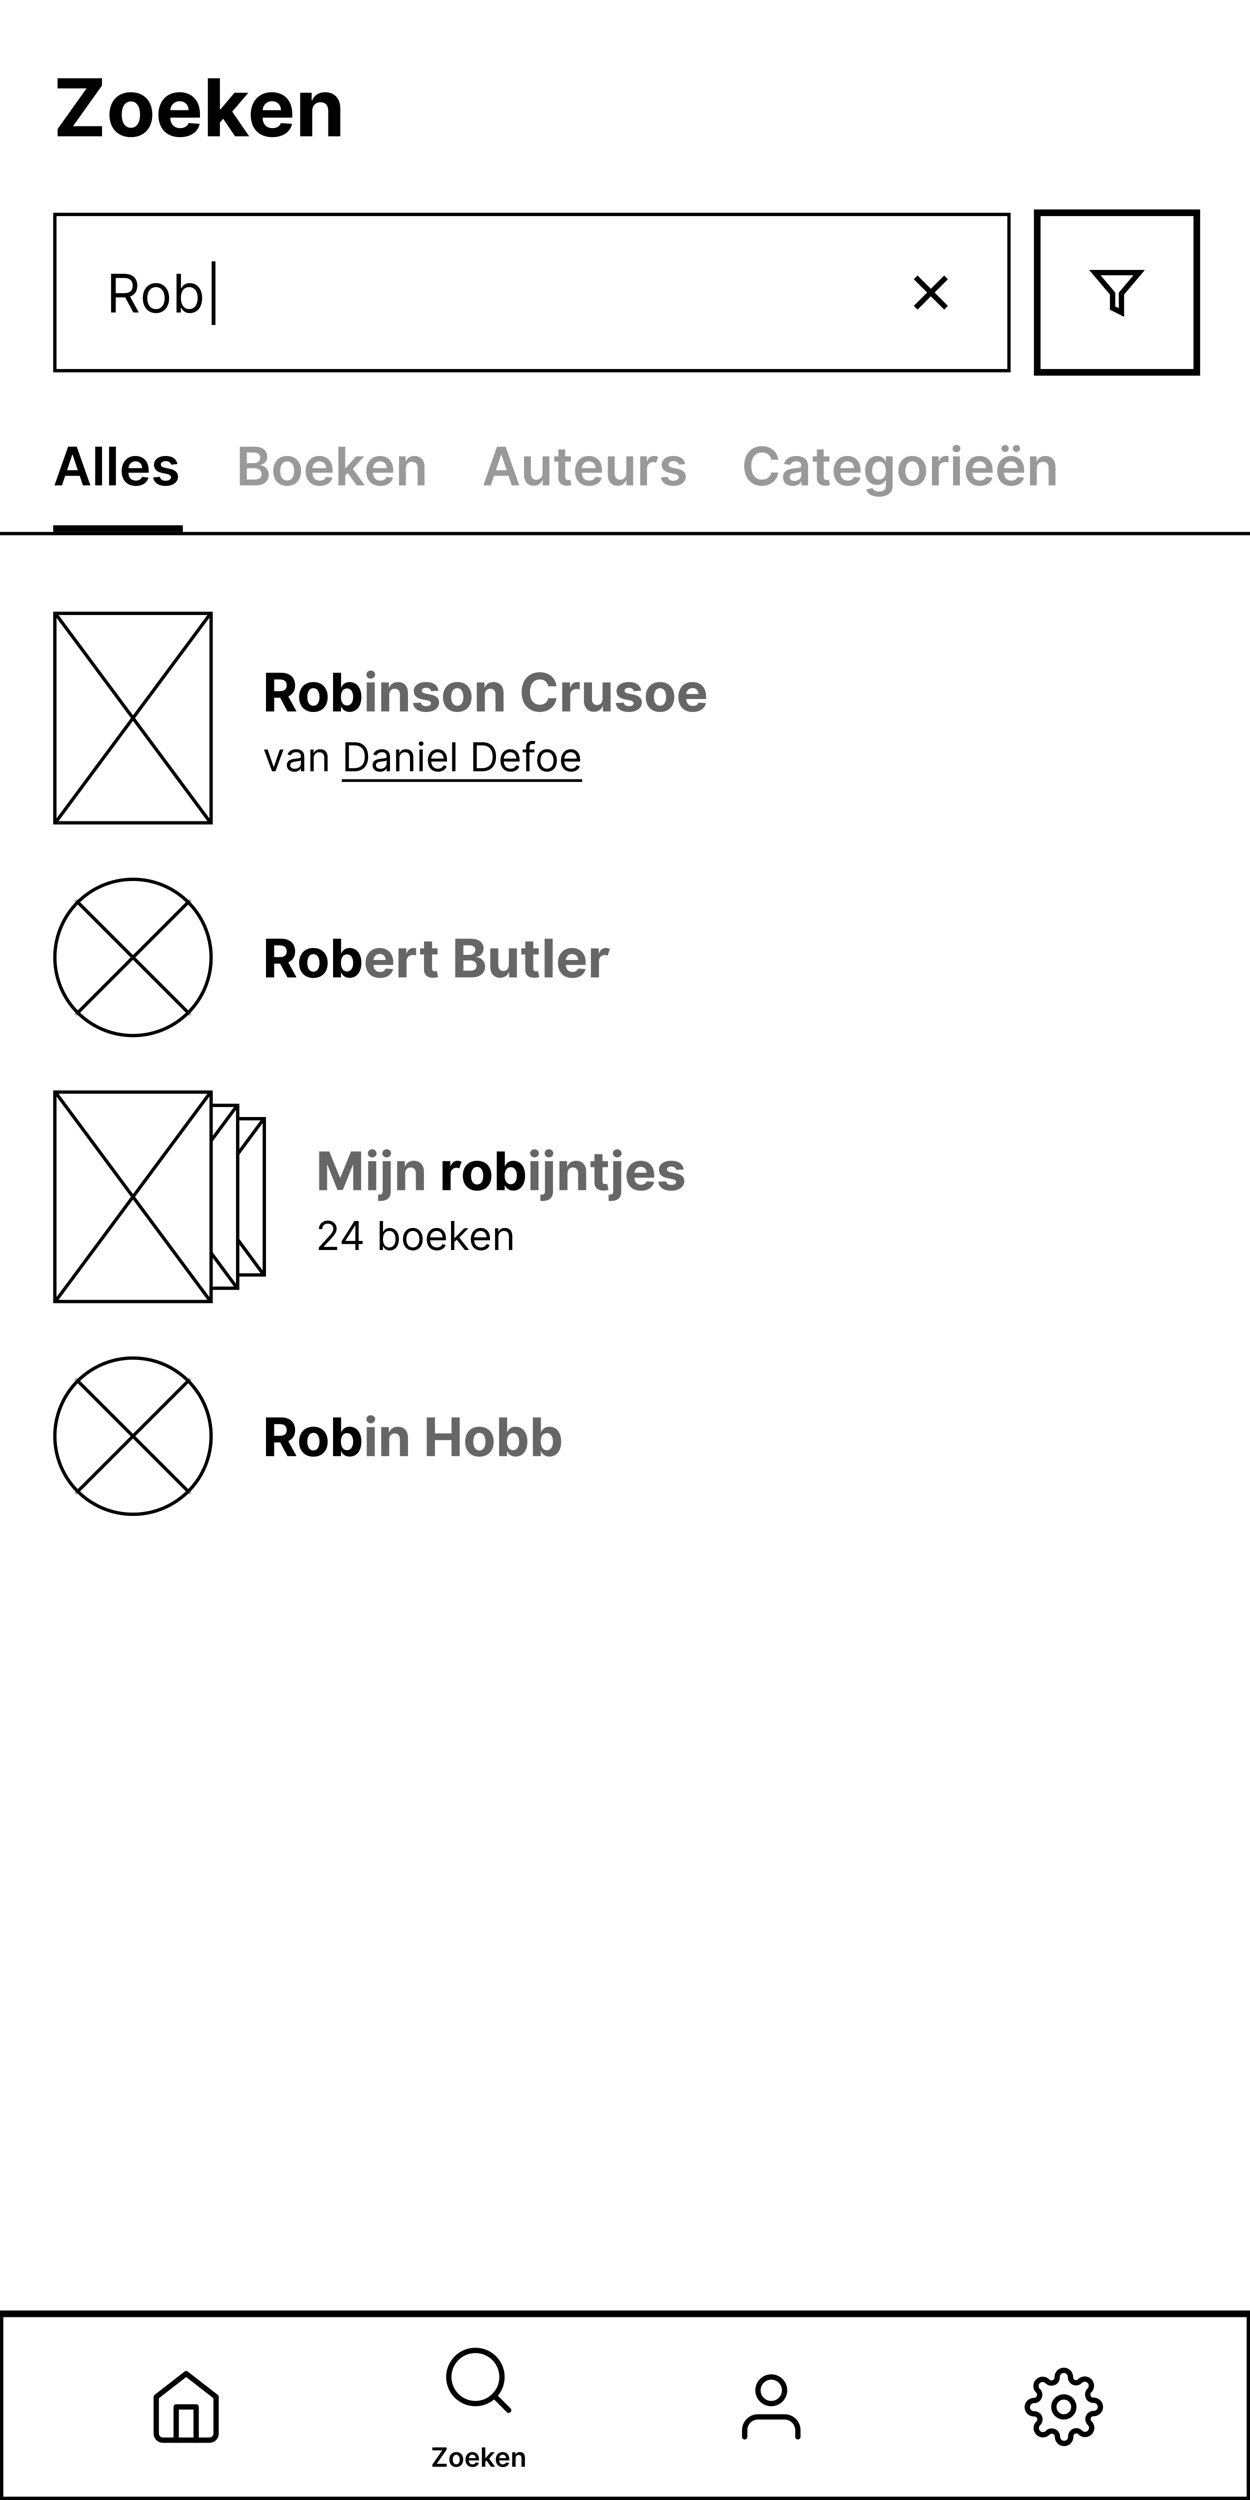 <svg width="376" height="752" viewBox="0 0 376 752" fill="none" xmlns="http://www.w3.org/2000/svg">
<rect x="0" y="0" width="376" height="752" fill="#333333" stroke="none"/>
<g clip-path="url(#clip0)">
<rect width="376" height="752" fill="white"/>
<rect x="-0.5" y="-0.5" width="377" height="161" fill="white" stroke="black"/>
<path d="M33.409 94H34.818V89.454H37.364C37.466 89.454 37.562 89.454 37.659 89.449L40.114 94H41.75L39.119 89.193C40.602 88.688 41.295 87.477 41.295 85.932C41.295 83.875 40.068 82.364 37.341 82.364H33.409V94ZM34.818 88.182V83.614H37.295C39.182 83.614 39.909 84.534 39.909 85.932C39.909 87.329 39.182 88.182 37.318 88.182H34.818ZM46.913 94.182C49.277 94.182 50.868 92.386 50.868 89.682C50.868 86.954 49.277 85.159 46.913 85.159C44.55 85.159 42.959 86.954 42.959 89.682C42.959 92.386 44.55 94.182 46.913 94.182ZM46.913 92.977C45.118 92.977 44.3 91.432 44.3 89.682C44.3 87.932 45.118 86.364 46.913 86.364C48.709 86.364 49.527 87.932 49.527 89.682C49.527 91.432 48.709 92.977 46.913 92.977ZM53.097 94H54.392V92.659H54.551C54.847 93.136 55.415 94.182 57.097 94.182C59.278 94.182 60.801 92.432 60.801 89.659C60.801 86.909 59.278 85.159 57.074 85.159C55.369 85.159 54.847 86.204 54.551 86.659H54.438V82.364H53.097V94ZM54.415 89.636C54.415 87.682 55.278 86.364 56.915 86.364C58.619 86.364 59.46 87.796 59.46 89.636C59.46 91.5 58.597 92.977 56.915 92.977C55.301 92.977 54.415 91.614 54.415 89.636ZM64.807 78.614H63.67V97.75H64.807V78.614Z" fill="black"/>
<path d="M284 84L276 92" stroke="black" stroke-width="1.6" stroke-linecap="square"/>
<path d="M276 84L284 92" stroke="black" stroke-width="1.6" stroke-linecap="square"/>
<rect x="16.5" y="64.5" width="287" height="47" stroke="black"/>
<path d="M18.642 146L19.602 143.131H23.977L24.943 146H27.193L23.091 134.364H20.489L16.392 146H18.642ZM20.171 141.438L21.744 136.75H21.835L23.409 141.438H20.171ZM30.692 134.364H28.635V146H30.692V134.364ZM34.864 134.364H32.807V146H34.864V134.364ZM40.842 146.17C42.876 146.17 44.274 145.176 44.638 143.659L42.717 143.443C42.439 144.182 41.757 144.568 40.871 144.568C39.541 144.568 38.66 143.693 38.644 142.199H44.723V141.568C44.723 138.506 42.882 137.159 40.734 137.159C38.234 137.159 36.604 138.994 36.604 141.688C36.604 144.426 38.212 146.17 40.842 146.17ZM38.649 140.812C38.712 139.699 39.535 138.761 40.763 138.761C41.945 138.761 42.74 139.625 42.751 140.812H38.649ZM53.361 139.58C53.077 138.102 51.895 137.159 49.849 137.159C47.747 137.159 46.315 138.193 46.321 139.807C46.315 141.08 47.099 141.92 48.776 142.267L50.264 142.58C51.065 142.756 51.44 143.08 51.44 143.574C51.44 144.17 50.793 144.619 49.815 144.619C48.872 144.619 48.258 144.21 48.082 143.426L46.077 143.619C46.332 145.222 47.679 146.17 49.821 146.17C52.003 146.17 53.543 145.04 53.548 143.386C53.543 142.142 52.742 141.381 51.094 141.023L49.605 140.705C48.719 140.506 48.367 140.199 48.372 139.693C48.367 139.102 49.02 138.693 49.878 138.693C50.827 138.693 51.327 139.21 51.486 139.784L53.361 139.58Z" fill="black"/>
<rect x="16" y="158" width="39" height="2" fill="black"/>
<path d="M72.148 146H76.858C79.523 146 80.829 144.642 80.829 142.83C80.829 141.068 79.579 140.034 78.341 139.972V139.858C79.477 139.591 80.375 138.795 80.375 137.381C80.375 135.648 79.125 134.364 76.602 134.364H72.148V146ZM74.256 144.239V140.83H76.579C77.881 140.83 78.688 141.625 78.688 142.665C78.688 143.591 78.051 144.239 76.523 144.239H74.256ZM74.256 139.312V136.102H76.386C77.625 136.102 78.267 136.756 78.267 137.653C78.267 138.676 77.438 139.312 76.341 139.312H74.256ZM86.379 146.17C88.936 146.17 90.561 144.369 90.561 141.67C90.561 138.966 88.936 137.159 86.379 137.159C83.822 137.159 82.197 138.966 82.197 141.67C82.197 144.369 83.822 146.17 86.379 146.17ZM86.391 144.523C84.976 144.523 84.283 143.261 84.283 141.665C84.283 140.068 84.976 138.79 86.391 138.79C87.783 138.79 88.476 140.068 88.476 141.665C88.476 143.261 87.783 144.523 86.391 144.523ZM96.171 146.17C98.204 146.17 99.602 145.176 99.966 143.659L98.046 143.443C97.767 144.182 97.085 144.568 96.199 144.568C94.869 144.568 93.989 143.693 93.972 142.199H100.051V141.568C100.051 138.506 98.21 137.159 96.062 137.159C93.562 137.159 91.932 138.994 91.932 141.688C91.932 144.426 93.54 146.17 96.171 146.17ZM93.977 140.812C94.04 139.699 94.864 138.761 96.091 138.761C97.273 138.761 98.068 139.625 98.079 140.812H93.977ZM101.791 146H103.848V143.068L104.598 142.267L107.268 146H109.729L106.149 141.04L109.53 137.273H107.126L103.99 140.778H103.848V134.364H101.791V146ZM114.405 146.17C116.439 146.17 117.837 145.176 118.2 143.659L116.28 143.443C116.001 144.182 115.32 144.568 114.433 144.568C113.104 144.568 112.223 143.693 112.206 142.199H118.286V141.568C118.286 138.506 116.445 137.159 114.297 137.159C111.797 137.159 110.166 138.994 110.166 141.688C110.166 144.426 111.774 146.17 114.405 146.17ZM112.212 140.812C112.274 139.699 113.098 138.761 114.325 138.761C115.507 138.761 116.303 139.625 116.314 140.812H112.212ZM122.082 140.886C122.082 139.625 122.844 138.898 123.929 138.898C124.991 138.898 125.628 139.597 125.628 140.761V146H127.685V140.443C127.69 138.352 126.497 137.159 124.696 137.159C123.389 137.159 122.491 137.784 122.094 138.756H121.991V137.273H120.026V146H122.082V140.886Z" fill="#999999"/>
<path d="M147.642 146L148.602 143.131H152.977L153.943 146H156.193L152.091 134.364H149.489L145.392 146H147.642ZM149.17 141.438L150.744 136.75H150.835L152.409 141.438H149.17ZM163.197 142.33C163.197 143.659 162.249 144.318 161.339 144.318C160.351 144.318 159.692 143.619 159.692 142.511V137.273H157.635V142.83C157.635 144.926 158.828 146.114 160.544 146.114C161.851 146.114 162.771 145.426 163.169 144.449H163.26V146H165.254V137.273H163.197V142.33ZM171.727 137.273H170.006V135.182H167.949V137.273H166.71V138.864H167.949V143.716C167.938 145.358 169.131 146.165 170.676 146.119C171.261 146.102 171.665 145.989 171.886 145.915L171.54 144.307C171.426 144.335 171.193 144.386 170.938 144.386C170.42 144.386 170.006 144.205 170.006 143.375V138.864H171.727V137.273ZM177.217 146.17C179.251 146.17 180.649 145.176 181.013 143.659L179.092 143.443C178.814 144.182 178.132 144.568 177.246 144.568C175.916 144.568 175.036 143.693 175.018 142.199H181.098V141.568C181.098 138.506 179.257 137.159 177.109 137.159C174.609 137.159 172.979 138.994 172.979 141.688C172.979 144.426 174.587 146.17 177.217 146.17ZM175.024 140.812C175.087 139.699 175.911 138.761 177.138 138.761C178.32 138.761 179.115 139.625 179.126 140.812H175.024ZM188.401 142.33C188.401 143.659 187.452 144.318 186.543 144.318C185.554 144.318 184.895 143.619 184.895 142.511V137.273H182.838V142.83C182.838 144.926 184.031 146.114 185.747 146.114C187.054 146.114 187.974 145.426 188.372 144.449H188.463V146H190.457V137.273H188.401V142.33ZM192.572 146H194.629V140.869C194.629 139.767 195.459 138.989 196.533 138.989C196.868 138.989 197.124 139.068 197.345 139.17L197.982 137.466C197.675 137.273 197.283 137.148 196.811 137.148C195.805 137.148 194.976 137.716 194.658 138.727H194.567V137.273H192.572V146ZM206.095 139.58C205.811 138.102 204.629 137.159 202.584 137.159C200.482 137.159 199.05 138.193 199.055 139.807C199.05 141.08 199.834 141.92 201.51 142.267L202.999 142.58C203.8 142.756 204.175 143.08 204.175 143.574C204.175 144.17 203.527 144.619 202.55 144.619C201.607 144.619 200.993 144.21 200.817 143.426L198.811 143.619C199.067 145.222 200.413 146.17 202.555 146.17C204.737 146.17 206.277 145.04 206.283 143.386C206.277 142.142 205.476 141.381 203.828 141.023L202.339 140.705C201.453 140.506 201.101 140.199 201.107 139.693C201.101 139.102 201.754 138.693 202.612 138.693C203.561 138.693 204.061 139.21 204.22 139.784L206.095 139.58Z" fill="#999999"/>
<path d="M234.108 138.29C233.75 135.705 231.761 134.205 229.182 134.205C226.142 134.205 223.852 136.42 223.852 140.182C223.852 143.938 226.114 146.159 229.182 146.159C231.949 146.159 233.784 144.369 234.108 142.148L231.983 142.136C231.716 143.5 230.602 144.267 229.21 144.267C227.324 144.267 225.972 142.852 225.972 140.182C225.972 137.557 227.312 136.097 229.216 136.097C230.631 136.097 231.739 136.898 231.983 138.29H234.108ZM238.459 146.176C239.828 146.176 240.646 145.534 241.021 144.801H241.089V146H243.067V140.159C243.067 137.852 241.186 137.159 239.521 137.159C237.686 137.159 236.277 137.977 235.822 139.568L237.743 139.841C237.947 139.244 238.527 138.733 239.533 138.733C240.487 138.733 241.01 139.222 241.01 140.08V140.114C241.01 140.705 240.391 140.733 238.851 140.898C237.158 141.08 235.538 141.585 235.538 143.551C235.538 145.267 236.794 146.176 238.459 146.176ZM238.993 144.665C238.135 144.665 237.521 144.273 237.521 143.517C237.521 142.727 238.209 142.398 239.129 142.267C239.669 142.193 240.749 142.057 241.016 141.841V142.869C241.016 143.841 240.232 144.665 238.993 144.665ZM249.493 137.273H247.771V135.182H245.714V137.273H244.476V138.864H245.714V143.716C245.703 145.358 246.896 146.165 248.442 146.119C249.027 146.102 249.43 145.989 249.652 145.915L249.305 144.307C249.192 144.335 248.959 144.386 248.703 144.386C248.186 144.386 247.771 144.205 247.771 143.375V138.864H249.493V137.273ZM254.983 146.17C257.017 146.17 258.415 145.176 258.778 143.659L256.858 143.443C256.58 144.182 255.898 144.568 255.011 144.568C253.682 144.568 252.801 143.693 252.784 142.199H258.864V141.568C258.864 138.506 257.023 137.159 254.875 137.159C252.375 137.159 250.744 138.994 250.744 141.688C250.744 144.426 252.352 146.17 254.983 146.17ZM252.79 140.812C252.852 139.699 253.676 138.761 254.903 138.761C256.085 138.761 256.881 139.625 256.892 140.812H252.79ZM264.399 149.42C266.757 149.42 268.496 148.341 268.496 146.142V137.273H266.467V138.716H266.354C266.041 138.085 265.388 137.159 263.848 137.159C261.831 137.159 260.246 138.739 260.246 141.608C260.246 144.455 261.831 145.875 263.842 145.875C265.337 145.875 266.036 145.074 266.354 144.432H266.456V146.085C266.456 147.335 265.604 147.864 264.433 147.864C263.195 147.864 262.649 147.278 262.399 146.801L260.547 147.25C260.922 148.438 262.178 149.42 264.399 149.42ZM264.416 144.261C263.058 144.261 262.342 143.205 262.342 141.597C262.342 140.011 263.047 138.847 264.416 138.847C265.74 138.847 266.467 139.943 266.467 141.597C266.467 143.261 265.729 144.261 264.416 144.261ZM274.411 146.17C276.967 146.17 278.592 144.369 278.592 141.67C278.592 138.966 276.967 137.159 274.411 137.159C271.854 137.159 270.229 138.966 270.229 141.67C270.229 144.369 271.854 146.17 274.411 146.17ZM274.422 144.523C273.007 144.523 272.314 143.261 272.314 141.665C272.314 140.068 273.007 138.79 274.422 138.79C275.814 138.79 276.507 140.068 276.507 141.665C276.507 143.261 275.814 144.523 274.422 144.523ZM280.338 146H282.395V140.869C282.395 139.761 283.23 138.977 284.361 138.977C284.707 138.977 285.139 139.04 285.315 139.097V137.205C285.128 137.17 284.804 137.148 284.577 137.148C283.577 137.148 282.741 137.716 282.423 138.727H282.332V137.273H280.338V146ZM286.682 146H288.739V137.273H286.682V146ZM287.716 136.034C288.369 136.034 288.903 135.534 288.903 134.92C288.903 134.301 288.369 133.801 287.716 133.801C287.057 133.801 286.523 134.301 286.523 134.92C286.523 135.534 287.057 136.034 287.716 136.034ZM294.717 146.17C296.751 146.17 298.149 145.176 298.513 143.659L296.592 143.443C296.314 144.182 295.632 144.568 294.746 144.568C293.416 144.568 292.536 143.693 292.518 142.199H298.598V141.568C298.598 138.506 296.757 137.159 294.609 137.159C292.109 137.159 290.479 138.994 290.479 141.688C290.479 144.426 292.087 146.17 294.717 146.17ZM292.524 140.812C292.587 139.699 293.411 138.761 294.638 138.761C295.82 138.761 296.615 139.625 296.626 140.812H292.524ZM304.202 146.17C306.236 146.17 307.634 145.176 307.997 143.659L306.077 143.443C305.798 144.182 305.116 144.568 304.23 144.568C302.901 144.568 302.02 143.693 302.003 142.199H308.082V141.568C308.082 138.506 306.241 137.159 304.094 137.159C301.594 137.159 299.963 138.994 299.963 141.688C299.963 144.426 301.571 146.17 304.202 146.17ZM302.009 140.812C302.071 139.699 302.895 138.761 304.122 138.761C305.304 138.761 306.099 139.625 306.111 140.812H302.009ZM302.338 135.989C302.952 135.989 303.429 135.494 303.429 134.92C303.429 134.312 302.952 133.847 302.338 133.847C301.741 133.847 301.236 134.312 301.236 134.92C301.236 135.494 301.741 135.989 302.338 135.989ZM305.747 135.989C306.361 135.989 306.838 135.494 306.838 134.92C306.838 134.312 306.361 133.847 305.747 133.847C305.151 133.847 304.645 134.312 304.645 134.92C304.645 135.494 305.151 135.989 305.747 135.989ZM311.879 140.886C311.879 139.625 312.641 138.898 313.726 138.898C314.788 138.898 315.425 139.597 315.425 140.761V146H317.482V140.443C317.487 138.352 316.294 137.159 314.493 137.159C313.186 137.159 312.288 137.784 311.891 138.756H311.788V137.273H309.822V146H311.879V140.886Z" fill="#999999"/>
<path d="M312 64H360V112H312V64Z" fill="white"/>
<path d="M342.667 82H329.333L334.667 88.307V92.667L337.333 94V88.307L342.667 82Z" stroke="black" stroke-width="1.6" stroke-linecap="round"/>
<path d="M312 64V63H311V64H312ZM360 64H361V63H360V64ZM360 112V113H361V112H360ZM312 112H311V113H312V112ZM312 65H360V63H312V65ZM359 64V112H361V64H359ZM360 111H312V113H360V111ZM313 112V64H311V112H313Z" fill="black"/>
<path d="M17.329 41H30.693V37.957H21.957L30.676 25.736V23.546H17.312V26.588H26.04L17.329 38.81V41ZM39.371 41.256C43.343 41.256 45.815 38.537 45.815 34.506C45.815 30.449 43.343 27.739 39.371 27.739C35.4 27.739 32.928 30.449 32.928 34.506C32.928 38.537 35.4 41.256 39.371 41.256ZM39.389 38.443C37.556 38.443 36.619 36.764 36.619 34.48C36.619 32.196 37.556 30.509 39.389 30.509C41.187 30.509 42.124 32.196 42.124 34.48C42.124 36.764 41.187 38.443 39.389 38.443ZM54.141 41.256C57.38 41.256 59.562 39.679 60.073 37.25L56.715 37.028C56.349 38.026 55.411 38.545 54.201 38.545C52.386 38.545 51.235 37.344 51.235 35.392V35.383H60.15V34.386C60.15 29.938 57.457 27.739 53.996 27.739C50.144 27.739 47.647 30.474 47.647 34.514C47.647 38.665 50.11 41.256 54.141 41.256ZM51.235 33.133C51.312 31.642 52.445 30.449 54.056 30.449C55.633 30.449 56.724 31.574 56.732 33.133H51.235ZM62.519 41H66.15V36.841L67.13 35.724L70.701 41H74.954L69.849 33.577L74.707 27.909H70.539L66.346 32.878H66.15V23.546H62.519V41ZM81.915 41.256C85.153 41.256 87.335 39.679 87.847 37.25L84.489 37.028C84.122 38.026 83.185 38.545 81.974 38.545C80.159 38.545 79.008 37.344 79.008 35.392V35.383H87.923V34.386C87.923 29.938 85.23 27.739 81.77 27.739C77.918 27.739 75.421 30.474 75.421 34.514C75.421 38.665 77.883 41.256 81.915 41.256ZM79.008 33.133C79.085 31.642 80.219 30.449 81.829 30.449C83.406 30.449 84.497 31.574 84.506 33.133H79.008ZM93.923 33.432C93.932 31.744 94.938 30.756 96.403 30.756C97.861 30.756 98.739 31.71 98.73 33.312V41H102.361V32.665C102.361 29.614 100.571 27.739 97.844 27.739C95.901 27.739 94.494 28.693 93.906 30.219H93.753V27.909H90.293V41H93.923V33.432Z" fill="black"/>
<rect x="16.5" y="184.5" width="47" height="63" fill="white" stroke="black"/>
<path d="M17 185L63 247" stroke="black" stroke-linecap="round"/>
<path d="M63 185L17 247" stroke="black" stroke-linecap="round"/>
<path d="M80.011 214H82.472V209.875H84.267L86.472 214H89.188L86.716 209.477C88.04 208.909 88.773 207.756 88.773 206.165C88.773 203.852 87.244 202.364 84.602 202.364H80.011V214ZM82.472 207.898V204.375H84.131C85.551 204.375 86.239 205.006 86.239 206.165C86.239 207.318 85.551 207.898 84.142 207.898H82.472ZM94.269 214.17C96.916 214.17 98.564 212.358 98.564 209.67C98.564 206.966 96.916 205.159 94.269 205.159C91.621 205.159 89.973 206.966 89.973 209.67C89.973 212.358 91.621 214.17 94.269 214.17ZM94.28 212.295C93.058 212.295 92.433 211.176 92.433 209.653C92.433 208.131 93.058 207.006 94.28 207.006C95.479 207.006 96.104 208.131 96.104 209.653C96.104 211.176 95.479 212.295 94.28 212.295ZM100.183 214H102.57V212.602H102.678C103.013 213.33 103.746 214.142 105.155 214.142C107.143 214.142 108.695 212.568 108.695 209.648C108.695 206.648 107.075 205.159 105.161 205.159C103.7 205.159 103.001 206.028 102.678 206.739H102.604V202.364H100.183V214ZM102.553 209.636C102.553 208.08 103.212 207.085 104.388 207.085C105.587 207.085 106.223 208.125 106.223 209.636C106.223 211.159 105.575 212.216 104.388 212.216C103.223 212.216 102.553 211.193 102.553 209.636Z" fill="black"/>
<path d="M110.31 214H112.73V205.273H110.31V214ZM111.526 204.148C112.247 204.148 112.838 203.597 112.838 202.92C112.838 202.25 112.247 201.699 111.526 201.699C110.81 201.699 110.219 202.25 110.219 202.92C110.219 203.597 110.81 204.148 111.526 204.148ZM117.089 208.955C117.095 207.83 117.766 207.17 118.743 207.17C119.714 207.17 120.3 207.807 120.294 208.875V214H122.714V208.443C122.714 206.409 121.521 205.159 119.703 205.159C118.408 205.159 117.47 205.795 117.078 206.812H116.976V205.273H114.669V214H117.089V208.955ZM131.884 207.761C131.668 206.153 130.372 205.159 128.168 205.159C125.935 205.159 124.463 206.193 124.469 207.875C124.463 209.182 125.287 210.028 126.991 210.369L128.503 210.67C129.264 210.824 129.611 211.102 129.622 211.54C129.611 212.057 129.048 212.426 128.202 212.426C127.338 212.426 126.764 212.057 126.616 211.347L124.236 211.472C124.463 213.142 125.884 214.17 128.196 214.17C130.457 214.17 132.077 213.017 132.082 211.295C132.077 210.034 131.253 209.278 129.56 208.932L127.98 208.614C127.168 208.438 126.866 208.159 126.872 207.739C126.866 207.216 127.457 206.875 128.207 206.875C129.048 206.875 129.548 207.335 129.668 207.898L131.884 207.761ZM137.55 214.17C140.197 214.17 141.845 212.358 141.845 209.67C141.845 206.966 140.197 205.159 137.55 205.159C134.902 205.159 133.254 206.966 133.254 209.67C133.254 212.358 134.902 214.17 137.55 214.17ZM137.561 212.295C136.339 212.295 135.714 211.176 135.714 209.653C135.714 208.131 136.339 207.006 137.561 207.006C138.76 207.006 139.385 208.131 139.385 209.653C139.385 211.176 138.76 212.295 137.561 212.295ZM145.839 208.955C145.845 207.83 146.516 207.17 147.493 207.17C148.464 207.17 149.05 207.807 149.044 208.875V214H151.464V208.443C151.464 206.409 150.271 205.159 148.453 205.159C147.158 205.159 146.22 205.795 145.828 206.812H145.726V205.273H143.419V214H145.839V208.955ZM167.388 206.438C167.064 203.75 165.03 202.205 162.337 202.205C159.263 202.205 156.916 204.375 156.916 208.182C156.916 211.977 159.223 214.159 162.337 214.159C165.32 214.159 167.121 212.176 167.388 210.034L164.899 210.023C164.666 211.267 163.689 211.983 162.376 211.983C160.609 211.983 159.411 210.67 159.411 208.182C159.411 205.761 160.592 204.381 162.393 204.381C163.74 204.381 164.712 205.159 164.899 206.438H167.388ZM169.107 214H171.527V209.062C171.527 207.989 172.311 207.25 173.379 207.25C173.714 207.25 174.175 207.307 174.402 207.381V205.233C174.186 205.182 173.885 205.148 173.641 205.148C172.663 205.148 171.862 205.716 171.544 206.795H171.453V205.273H169.107V214ZM181.25 210.284C181.256 211.455 180.455 212.068 179.585 212.068C178.67 212.068 178.08 211.426 178.074 210.398V205.273H175.653V210.83C175.659 212.869 176.852 214.114 178.608 214.114C179.92 214.114 180.864 213.438 181.256 212.415H181.347V214H183.67V205.273H181.25V210.284ZM192.868 207.761C192.652 206.153 191.357 205.159 189.152 205.159C186.919 205.159 185.447 206.193 185.453 207.875C185.447 209.182 186.271 210.028 187.976 210.369L189.487 210.67C190.249 210.824 190.595 211.102 190.607 211.54C190.595 212.057 190.033 212.426 189.186 212.426C188.322 212.426 187.749 212.057 187.601 211.347L185.22 211.472C185.447 213.142 186.868 214.17 189.18 214.17C191.442 214.17 193.061 213.017 193.067 211.295C193.061 210.034 192.237 209.278 190.544 208.932L188.964 208.614C188.152 208.438 187.851 208.159 187.857 207.739C187.851 207.216 188.442 206.875 189.192 206.875C190.033 206.875 190.533 207.335 190.652 207.898L192.868 207.761ZM198.534 214.17C201.182 214.17 202.83 212.358 202.83 209.67C202.83 206.966 201.182 205.159 198.534 205.159C195.886 205.159 194.239 206.966 194.239 209.67C194.239 212.358 195.886 214.17 198.534 214.17ZM198.545 212.295C197.324 212.295 196.699 211.176 196.699 209.653C196.699 208.131 197.324 207.006 198.545 207.006C199.744 207.006 200.369 208.131 200.369 209.653C200.369 211.176 199.744 212.295 198.545 212.295ZM208.381 214.17C210.54 214.17 211.994 213.119 212.335 211.5L210.097 211.352C209.852 212.017 209.227 212.364 208.42 212.364C207.21 212.364 206.443 211.562 206.443 210.261V210.256H212.386V209.591C212.386 206.625 210.591 205.159 208.284 205.159C205.716 205.159 204.051 206.983 204.051 209.676C204.051 212.443 205.693 214.17 208.381 214.17ZM206.443 208.756C206.494 207.761 207.25 206.966 208.324 206.966C209.375 206.966 210.102 207.716 210.108 208.756H206.443Z" fill="#666666"/>
<path d="M85.273 225.455H84.182L82.375 230.67H82.307L80.5 225.455H79.409L81.829 232H82.852L85.273 225.455ZM88.526 232.153C89.668 232.153 90.265 231.54 90.469 231.114H90.521V232H91.526V227.688C91.526 225.608 89.941 225.369 89.106 225.369C88.117 225.369 86.992 225.71 86.481 226.903L87.435 227.244C87.657 226.767 88.181 226.256 89.14 226.256C90.065 226.256 90.521 226.746 90.521 227.585V227.619C90.521 228.105 90.026 228.062 88.833 228.216C87.619 228.374 86.293 228.642 86.293 230.142C86.293 231.42 87.282 232.153 88.526 232.153ZM88.68 231.25C87.879 231.25 87.299 230.892 87.299 230.193C87.299 229.426 87.998 229.188 88.782 229.085C89.208 229.034 90.35 228.915 90.521 228.71V229.631C90.521 230.449 89.873 231.25 88.68 231.25ZM94.368 228.062C94.368 226.92 95.075 226.273 96.038 226.273C96.971 226.273 97.538 226.882 97.538 227.909V232H98.544V227.841C98.544 226.17 97.653 225.369 96.328 225.369C95.339 225.369 94.725 225.812 94.419 226.477H94.334V225.455H93.362V232H94.368V228.062ZM106.586 232C109.245 232 110.745 230.347 110.745 227.619C110.745 224.909 109.245 223.273 106.705 223.273H103.893V232H106.586ZM104.95 231.062V224.21H106.637C108.683 224.21 109.722 225.506 109.722 227.619C109.722 229.75 108.683 231.062 106.518 231.062H104.95ZM114.308 232.153C115.45 232.153 116.046 231.54 116.251 231.114H116.302V232H117.308V227.688C117.308 225.608 115.722 225.369 114.887 225.369C113.898 225.369 112.773 225.71 112.262 226.903L113.217 227.244C113.438 226.767 113.962 226.256 114.921 226.256C115.846 226.256 116.302 226.746 116.302 227.585V227.619C116.302 228.105 115.808 228.062 114.614 228.216C113.4 228.374 112.075 228.642 112.075 230.142C112.075 231.42 113.063 232.153 114.308 232.153ZM114.461 231.25C113.66 231.25 113.08 230.892 113.08 230.193C113.08 229.426 113.779 229.188 114.563 229.085C114.989 229.034 116.131 228.915 116.302 228.71V229.631C116.302 230.449 115.654 231.25 114.461 231.25ZM120.149 228.062C120.149 226.92 120.856 226.273 121.819 226.273C122.752 226.273 123.319 226.882 123.319 227.909V232H124.325V227.841C124.325 226.17 123.434 225.369 122.109 225.369C121.12 225.369 120.507 225.812 120.2 226.477H120.115V225.455H119.143V232H120.149V228.062ZM126.163 232H127.168V225.455H126.163V232ZM126.674 224.364C127.066 224.364 127.39 224.057 127.39 223.682C127.39 223.307 127.066 223 126.674 223C126.282 223 125.958 223.307 125.958 223.682C125.958 224.057 126.282 224.364 126.674 224.364ZM131.755 232.136C133.084 232.136 134.056 231.472 134.363 230.483L133.391 230.21C133.135 230.892 132.543 231.233 131.755 231.233C130.574 231.233 129.76 230.47 129.713 229.068H134.465V228.642C134.465 226.205 133.016 225.369 131.652 225.369C129.88 225.369 128.703 226.767 128.703 228.778C128.703 230.79 129.863 232.136 131.755 232.136ZM129.713 228.199C129.782 227.18 130.502 226.273 131.652 226.273C132.743 226.273 133.442 227.091 133.442 228.199H129.713ZM137 223.273H135.995V232H137V223.273ZM145.047 232C147.706 232 149.206 230.347 149.206 227.619C149.206 224.909 147.706 223.273 145.166 223.273H142.354V232H145.047ZM143.411 231.062V224.21H145.098C147.143 224.21 148.183 225.506 148.183 227.619C148.183 229.75 147.143 231.062 144.979 231.062H143.411ZM153.587 232.136C154.916 232.136 155.888 231.472 156.195 230.483L155.223 230.21C154.967 230.892 154.375 231.233 153.587 231.233C152.406 231.233 151.592 230.47 151.545 229.068H156.297V228.642C156.297 226.205 154.848 225.369 153.484 225.369C151.712 225.369 150.536 226.767 150.536 228.778C150.536 230.79 151.695 232.136 153.587 232.136ZM151.545 228.199C151.614 227.18 152.334 226.273 153.484 226.273C154.575 226.273 155.274 227.091 155.274 228.199H151.545ZM160.741 225.455H159.276V224.79C159.276 224.142 159.548 223.801 160.213 223.801C160.503 223.801 160.673 223.869 160.776 223.903L161.065 223.034C160.912 222.966 160.605 222.864 160.111 222.864C159.173 222.864 158.27 223.426 158.27 224.551V225.455H157.213V226.307H158.27V232H159.276V226.307H160.741V225.455ZM164.54 232.136C166.313 232.136 167.506 230.79 167.506 228.761C167.506 226.716 166.313 225.369 164.54 225.369C162.768 225.369 161.575 226.716 161.575 228.761C161.575 230.79 162.768 232.136 164.54 232.136ZM164.54 231.233C163.194 231.233 162.58 230.074 162.58 228.761C162.58 227.449 163.194 226.273 164.54 226.273C165.887 226.273 166.501 227.449 166.501 228.761C166.501 230.074 165.887 231.233 164.54 231.233ZM171.786 232.136C173.115 232.136 174.087 231.472 174.394 230.483L173.422 230.21C173.167 230.892 172.574 231.233 171.786 231.233C170.605 231.233 169.792 230.47 169.745 229.068H174.496V228.642C174.496 226.205 173.047 225.369 171.684 225.369C169.911 225.369 168.735 226.767 168.735 228.778C168.735 230.79 169.894 232.136 171.786 232.136ZM169.745 228.199C169.813 227.18 170.533 226.273 171.684 226.273C172.775 226.273 173.473 227.091 173.473 228.199H169.745Z" fill="black"/>
<path d="M102.836 234.386H175.11V235.205H102.836V234.386Z" fill="black"/>
<circle cx="40" cy="288" r="23.5" fill="white" stroke="black"/>
<mask id="mask0" mask-type="alpha" maskUnits="userSpaceOnUse" x="16" y="264" width="48" height="48">
<circle cx="40" cy="288" r="24" fill="#C4C4C4"/>
</mask>
<g mask="url(#mask0)">
<path d="M17 265L63 311" stroke="black" stroke-linecap="round"/>
<path d="M63 265L17 311" stroke="black" stroke-linecap="round"/>
</g>
<path d="M80.011 294H82.472V289.875H84.267L86.472 294H89.188L86.716 289.477C88.04 288.909 88.773 287.756 88.773 286.165C88.773 283.852 87.244 282.364 84.602 282.364H80.011V294ZM82.472 287.898V284.375H84.131C85.551 284.375 86.239 285.006 86.239 286.165C86.239 287.318 85.551 287.898 84.142 287.898H82.472ZM94.269 294.17C96.916 294.17 98.564 292.358 98.564 289.67C98.564 286.966 96.916 285.159 94.269 285.159C91.621 285.159 89.973 286.966 89.973 289.67C89.973 292.358 91.621 294.17 94.269 294.17ZM94.28 292.295C93.058 292.295 92.433 291.176 92.433 289.653C92.433 288.131 93.058 287.006 94.28 287.006C95.479 287.006 96.104 288.131 96.104 289.653C96.104 291.176 95.479 292.295 94.28 292.295ZM100.183 294H102.57V292.602H102.678C103.013 293.33 103.746 294.142 105.155 294.142C107.143 294.142 108.695 292.568 108.695 289.648C108.695 286.648 107.075 285.159 105.161 285.159C103.7 285.159 103.001 286.028 102.678 286.739H102.604V282.364H100.183V294ZM102.553 289.636C102.553 288.08 103.212 287.085 104.388 287.085C105.587 287.085 106.223 288.125 106.223 289.636C106.223 291.159 105.575 292.216 104.388 292.216C103.223 292.216 102.553 291.193 102.553 289.636Z" fill="black"/>
<path d="M114.287 294.17C116.446 294.17 117.901 293.119 118.241 291.5L116.003 291.352C115.759 292.017 115.134 292.364 114.327 292.364C113.116 292.364 112.349 291.562 112.349 290.261V290.256H118.293V289.591C118.293 286.625 116.497 285.159 114.19 285.159C111.622 285.159 109.957 286.983 109.957 289.676C109.957 292.443 111.599 294.17 114.287 294.17ZM112.349 288.756C112.401 287.761 113.156 286.966 114.23 286.966C115.281 286.966 116.009 287.716 116.014 288.756H112.349ZM119.872 294H122.293V289.062C122.293 287.989 123.077 287.25 124.145 287.25C124.48 287.25 124.94 287.307 125.168 287.381V285.233C124.952 285.182 124.651 285.148 124.406 285.148C123.429 285.148 122.628 285.716 122.31 286.795H122.219V285.273H119.872V294ZM131.608 285.273H129.966V283.182H127.545V285.273H126.352V287.091H127.545V291.636C127.534 293.347 128.699 294.193 130.455 294.119C131.08 294.097 131.523 293.972 131.767 293.892L131.386 292.091C131.267 292.114 131.011 292.17 130.784 292.17C130.301 292.17 129.966 291.989 129.966 291.318V287.091H131.608V285.273ZM136.933 294H141.905C144.518 294 145.911 292.636 145.911 290.784C145.911 289.062 144.678 288.023 143.354 287.96V287.847C144.564 287.574 145.456 286.716 145.456 285.347C145.456 283.602 144.161 282.364 141.592 282.364H136.933V294ZM139.393 291.989V288.898H141.456C142.638 288.898 143.371 289.58 143.371 290.54C143.371 291.415 142.774 291.989 141.399 291.989H139.393ZM139.393 287.233V284.352H141.263C142.354 284.352 142.973 284.915 142.973 285.756C142.973 286.676 142.223 287.233 141.217 287.233H139.393ZM153.062 290.284C153.068 291.455 152.267 292.068 151.398 292.068C150.483 292.068 149.892 291.426 149.886 290.398V285.273H147.466V290.83C147.472 292.869 148.665 294.114 150.42 294.114C151.733 294.114 152.676 293.438 153.068 292.415H153.159V294H155.483V285.273H153.062V290.284ZM162.061 285.273H160.419V283.182H157.999V285.273H156.805V287.091H157.999V291.636C157.987 293.347 159.152 294.193 160.908 294.119C161.533 294.097 161.976 293.972 162.22 293.892L161.839 292.091C161.72 292.114 161.464 292.17 161.237 292.17C160.754 292.17 160.419 291.989 160.419 291.318V287.091H162.061V285.273ZM166.246 282.364H163.825V294H166.246V282.364ZM172.162 294.17C174.321 294.17 175.776 293.119 176.116 291.5L173.878 291.352C173.634 292.017 173.009 292.364 172.202 292.364C170.991 292.364 170.224 291.562 170.224 290.261V290.256H176.168V289.591C176.168 286.625 174.372 285.159 172.065 285.159C169.497 285.159 167.832 286.983 167.832 289.676C167.832 292.443 169.474 294.17 172.162 294.17ZM170.224 288.756C170.276 287.761 171.031 286.966 172.105 286.966C173.156 286.966 173.884 287.716 173.889 288.756H170.224ZM177.747 294H180.168V289.062C180.173 287.994 180.946 287.261 181.923 287.261C182.253 287.261 182.52 287.352 182.747 287.466L183.474 285.466C183.156 285.273 182.747 285.148 182.281 285.148C181.298 285.148 180.503 285.716 180.185 286.795H180.094V285.273H177.747V294Z" fill="#666666"/>
<rect x="44.5" y="336.5" width="35" height="47" fill="white" stroke="black"/>
<path d="M45 337L79 383" stroke="black" stroke-linecap="round"/>
<path d="M79 337L45 383" stroke="black" stroke-linecap="round"/>
<rect x="30.5" y="332.5" width="41" height="55" fill="white" stroke="black"/>
<path d="M31 333L71 387" stroke="black" stroke-linecap="round"/>
<path d="M71 333L31 387" stroke="black" stroke-linecap="round"/>
<rect x="16.5" y="328.5" width="47" height="63" fill="white" stroke="black"/>
<path d="M17 329L63 391" stroke="black" stroke-linecap="round"/>
<path d="M63 329L17 391" stroke="black" stroke-linecap="round"/>
<path d="M96.011 346.364V358H98.398V350.398H98.494L101.506 357.943H103.131L106.142 350.426H106.239V358H108.625V346.364H105.591L102.386 354.182H102.25L99.046 346.364H96.011ZM110.747 358H113.168V349.273H110.747V358ZM111.963 348.148C112.685 348.148 113.276 347.597 113.276 346.92C113.276 346.25 112.685 345.699 111.963 345.699C111.247 345.699 110.656 346.25 110.656 346.92C110.656 347.597 111.247 348.148 111.963 348.148ZM115.107 349.273V358.364C115.107 359.023 114.828 359.352 114.05 359.352C113.947 359.352 113.857 359.352 113.732 359.341V361.233C113.919 361.244 114.05 361.244 114.18 361.244C116.277 361.301 117.527 360.426 117.527 358.403V349.273H115.107ZM116.311 348.148C117.033 348.148 117.624 347.597 117.624 346.92C117.624 346.25 117.033 345.699 116.311 345.699C115.595 345.699 115.004 346.25 115.004 346.92C115.004 347.597 115.595 348.148 116.311 348.148ZM121.886 352.955C121.892 351.83 122.562 351.17 123.54 351.17C124.511 351.17 125.097 351.807 125.091 352.875V358H127.511V352.443C127.511 350.409 126.318 349.159 124.5 349.159C123.205 349.159 122.267 349.795 121.875 350.812H121.773V349.273H119.466V358H121.886V352.955ZM159.56 358H161.98V349.273H159.56V358ZM160.776 348.148C161.497 348.148 162.088 347.597 162.088 346.92C162.088 346.25 161.497 345.699 160.776 345.699C160.06 345.699 159.469 346.25 159.469 346.92C159.469 347.597 160.06 348.148 160.776 348.148ZM163.919 349.273V358.364C163.919 359.023 163.641 359.352 162.862 359.352C162.76 359.352 162.669 359.352 162.544 359.341V361.233C162.732 361.244 162.862 361.244 162.993 361.244C165.089 361.301 166.339 360.426 166.339 358.403V349.273H163.919ZM165.124 348.148C165.845 348.148 166.436 347.597 166.436 346.92C166.436 346.25 165.845 345.699 165.124 345.699C164.408 345.699 163.817 346.25 163.817 346.92C163.817 347.597 164.408 348.148 165.124 348.148ZM170.699 352.955C170.705 351.83 171.375 351.17 172.352 351.17C173.324 351.17 173.909 351.807 173.903 352.875V358H176.324V352.443C176.324 350.409 175.131 349.159 173.312 349.159C172.017 349.159 171.08 349.795 170.688 350.812H170.585V349.273H168.278V358H170.699V352.955ZM182.874 349.273H181.232V347.182H178.811V349.273H177.618V351.091H178.811V355.636C178.8 357.347 179.964 358.193 181.72 358.119C182.345 358.097 182.788 357.972 183.033 357.892L182.652 356.091C182.533 356.114 182.277 356.17 182.05 356.17C181.567 356.17 181.232 355.989 181.232 355.318V351.091H182.874V349.273ZM184.45 349.273V358.364C184.45 359.023 184.172 359.352 183.393 359.352C183.291 359.352 183.2 359.352 183.075 359.341V361.233C183.263 361.244 183.393 361.244 183.524 361.244C185.621 361.301 186.871 360.426 186.871 358.403V349.273H184.45ZM185.655 348.148C186.376 348.148 186.967 347.597 186.967 346.92C186.967 346.25 186.376 345.699 185.655 345.699C184.939 345.699 184.348 346.25 184.348 346.92C184.348 347.597 184.939 348.148 185.655 348.148ZM192.787 358.17C194.946 358.17 196.401 357.119 196.741 355.5L194.503 355.352C194.259 356.017 193.634 356.364 192.827 356.364C191.616 356.364 190.849 355.562 190.849 354.261V354.256H196.793V353.591C196.793 350.625 194.997 349.159 192.69 349.159C190.122 349.159 188.457 350.983 188.457 353.676C188.457 356.443 190.099 358.17 192.787 358.17ZM190.849 352.756C190.901 351.761 191.656 350.966 192.73 350.966C193.781 350.966 194.509 351.716 194.514 352.756H190.849ZM205.634 351.761C205.418 350.153 204.122 349.159 201.918 349.159C199.685 349.159 198.213 350.193 198.219 351.875C198.213 353.182 199.037 354.028 200.741 354.369L202.253 354.67C203.014 354.824 203.361 355.102 203.372 355.54C203.361 356.057 202.798 356.426 201.952 356.426C201.088 356.426 200.514 356.057 200.366 355.347L197.986 355.472C198.213 357.142 199.634 358.17 201.946 358.17C204.207 358.17 205.827 357.017 205.832 355.295C205.827 354.034 205.003 353.278 203.31 352.932L201.73 352.614C200.918 352.438 200.616 352.159 200.622 351.739C200.616 351.216 201.207 350.875 201.957 350.875C202.798 350.875 203.298 351.335 203.418 351.898L205.634 351.761Z" fill="#666666"/>
<path d="M133.122 358H135.543V353.062C135.548 351.994 136.321 351.261 137.298 351.261C137.628 351.261 137.895 351.352 138.122 351.466L138.849 349.466C138.531 349.273 138.122 349.148 137.656 349.148C136.673 349.148 135.878 349.716 135.56 350.795H135.469V349.273H133.122V358ZM143.518 358.17C146.166 358.17 147.814 356.358 147.814 353.67C147.814 350.966 146.166 349.159 143.518 349.159C140.871 349.159 139.223 350.966 139.223 353.67C139.223 356.358 140.871 358.17 143.518 358.17ZM143.53 356.295C142.308 356.295 141.683 355.176 141.683 353.653C141.683 352.131 142.308 351.006 143.53 351.006C144.729 351.006 145.354 352.131 145.354 353.653C145.354 355.176 144.729 356.295 143.53 356.295ZM149.433 358H151.82V356.602H151.928C152.263 357.33 152.996 358.142 154.405 358.142C156.393 358.142 157.945 356.568 157.945 353.648C157.945 350.648 156.325 349.159 154.411 349.159C152.95 349.159 152.251 350.028 151.928 350.739H151.854V346.364H149.433V358ZM151.803 353.636C151.803 352.08 152.462 351.085 153.638 351.085C154.837 351.085 155.473 352.125 155.473 353.636C155.473 355.159 154.825 356.216 153.638 356.216C152.473 356.216 151.803 355.193 151.803 353.636Z" fill="black"/>
<path d="M95.903 376H101.409V375.062H97.352V374.994L99.312 372.898C100.812 371.291 101.256 370.541 101.256 369.574C101.256 368.227 100.165 367.153 98.631 367.153C97.101 367.153 95.938 368.193 95.938 369.727H96.943C96.943 368.734 97.587 368.074 98.597 368.074C99.543 368.074 100.267 368.653 100.267 369.574C100.267 370.379 99.794 370.976 98.784 372.08L95.903 375.233V376ZM102.777 374.21H106.885V376H107.891V374.21H109.084V373.273H107.891V367.273H106.612L102.777 373.341V374.21ZM106.885 373.273H103.919V373.205L106.817 368.619H106.885V373.273ZM114.209 376H115.181V374.994H115.3C115.522 375.352 115.948 376.136 117.209 376.136C118.846 376.136 119.988 374.824 119.988 372.744C119.988 370.682 118.846 369.369 117.192 369.369C115.914 369.369 115.522 370.153 115.3 370.494H115.215V367.273H114.209V376ZM115.198 372.727C115.198 371.261 115.846 370.273 117.073 370.273C118.351 370.273 118.982 371.347 118.982 372.727C118.982 374.125 118.334 375.233 117.073 375.233C115.863 375.233 115.198 374.21 115.198 372.727ZM124.185 376.136C125.958 376.136 127.151 374.79 127.151 372.761C127.151 370.716 125.958 369.369 124.185 369.369C122.412 369.369 121.219 370.716 121.219 372.761C121.219 374.79 122.412 376.136 124.185 376.136ZM124.185 375.233C122.838 375.233 122.225 374.074 122.225 372.761C122.225 371.449 122.838 370.273 124.185 370.273C125.532 370.273 126.145 371.449 126.145 372.761C126.145 374.074 125.532 375.233 124.185 375.233ZM131.43 376.136C132.76 376.136 133.732 375.472 134.038 374.483L133.067 374.21C132.811 374.892 132.219 375.233 131.43 375.233C130.25 375.233 129.436 374.47 129.389 373.068H134.141V372.642C134.141 370.205 132.692 369.369 131.328 369.369C129.555 369.369 128.379 370.767 128.379 372.778C128.379 374.79 129.538 376.136 131.43 376.136ZM129.389 372.199C129.457 371.18 130.178 370.273 131.328 370.273C132.419 370.273 133.118 371.091 133.118 372.199H129.389ZM135.67 376H136.676V373.55L137.379 372.898L139.83 376H141.108L138.138 372.25L140.903 369.455H139.659L136.795 372.369H136.676V367.273H135.67V376ZM144.673 376.136C146.002 376.136 146.974 375.472 147.281 374.483L146.309 374.21C146.053 374.892 145.461 375.233 144.673 375.233C143.492 375.233 142.678 374.47 142.631 373.068H147.383V372.642C147.383 370.205 145.934 369.369 144.57 369.369C142.798 369.369 141.621 370.767 141.621 372.778C141.621 374.79 142.781 376.136 144.673 376.136ZM142.631 372.199C142.7 371.18 143.42 370.273 144.57 370.273C145.661 370.273 146.36 371.091 146.36 372.199H142.631ZM149.918 372.062C149.918 370.92 150.626 370.273 151.589 370.273C152.522 370.273 153.089 370.882 153.089 371.909V376H154.094V371.841C154.094 370.17 153.204 369.369 151.879 369.369C150.89 369.369 150.276 369.812 149.969 370.477H149.884V369.455H148.913V376H149.918V372.062Z" fill="black"/>
<circle cx="40" cy="432" r="23.5" fill="white" stroke="black"/>
<mask id="mask1" mask-type="alpha" maskUnits="userSpaceOnUse" x="16" y="408" width="48" height="48">
<circle cx="40" cy="432" r="24" fill="#C4C4C4"/>
</mask>
<g mask="url(#mask1)">
<path d="M17 409L63 455" stroke="black" stroke-linecap="round"/>
<path d="M63 409L17 455" stroke="black" stroke-linecap="round"/>
</g>
<path d="M80.011 438H82.472V433.875H84.267L86.472 438H89.188L86.716 433.477C88.04 432.909 88.773 431.756 88.773 430.165C88.773 427.852 87.244 426.364 84.602 426.364H80.011V438ZM82.472 431.898V428.375H84.131C85.551 428.375 86.239 429.006 86.239 430.165C86.239 431.318 85.551 431.898 84.142 431.898H82.472ZM94.269 438.17C96.916 438.17 98.564 436.358 98.564 433.67C98.564 430.966 96.916 429.159 94.269 429.159C91.621 429.159 89.973 430.966 89.973 433.67C89.973 436.358 91.621 438.17 94.269 438.17ZM94.28 436.295C93.058 436.295 92.433 435.176 92.433 433.653C92.433 432.131 93.058 431.006 94.28 431.006C95.479 431.006 96.104 432.131 96.104 433.653C96.104 435.176 95.479 436.295 94.28 436.295ZM100.183 438H102.57V436.602H102.678C103.013 437.33 103.746 438.142 105.155 438.142C107.143 438.142 108.695 436.568 108.695 433.648C108.695 430.648 107.075 429.159 105.161 429.159C103.7 429.159 103.001 430.028 102.678 430.739H102.604V426.364H100.183V438ZM102.553 433.636C102.553 432.08 103.212 431.085 104.388 431.085C105.587 431.085 106.223 432.125 106.223 433.636C106.223 435.159 105.575 436.216 104.388 436.216C103.223 436.216 102.553 435.193 102.553 433.636Z" fill="black"/>
<path d="M110.31 438H112.73V429.273H110.31V438ZM111.526 428.148C112.247 428.148 112.838 427.597 112.838 426.92C112.838 426.25 112.247 425.699 111.526 425.699C110.81 425.699 110.219 426.25 110.219 426.92C110.219 427.597 110.81 428.148 111.526 428.148ZM117.089 432.955C117.095 431.83 117.766 431.17 118.743 431.17C119.714 431.17 120.3 431.807 120.294 432.875V438H122.714V432.443C122.714 430.409 121.521 429.159 119.703 429.159C118.408 429.159 117.47 429.795 117.078 430.812H116.976V429.273H114.669V438H117.089V432.955ZM128.371 438H130.831V433.193H135.825V438H138.28V426.364H135.825V431.165H130.831V426.364H128.371V438ZM144.206 438.17C146.854 438.17 148.501 436.358 148.501 433.67C148.501 430.966 146.854 429.159 144.206 429.159C141.558 429.159 139.911 430.966 139.911 433.67C139.911 436.358 141.558 438.17 144.206 438.17ZM144.217 436.295C142.996 436.295 142.371 435.176 142.371 433.653C142.371 432.131 142.996 431.006 144.217 431.006C145.416 431.006 146.041 432.131 146.041 433.653C146.041 435.176 145.416 436.295 144.217 436.295ZM150.121 438H152.507V436.602H152.615C152.95 437.33 153.683 438.142 155.092 438.142C157.081 438.142 158.632 436.568 158.632 433.648C158.632 430.648 157.013 429.159 155.098 429.159C153.638 429.159 152.939 430.028 152.615 430.739H152.541V426.364H150.121V438ZM152.49 433.636C152.49 432.08 153.149 431.085 154.325 431.085C155.524 431.085 156.161 432.125 156.161 433.636C156.161 435.159 155.513 436.216 154.325 436.216C153.161 436.216 152.49 435.193 152.49 433.636ZM160.293 438H162.679V436.602H162.787C163.122 437.33 163.855 438.142 165.264 438.142C167.253 438.142 168.804 436.568 168.804 433.648C168.804 430.648 167.185 429.159 165.27 429.159C163.81 429.159 163.111 430.028 162.787 430.739H162.713V426.364H160.293V438ZM162.662 433.636C162.662 432.08 163.321 431.085 164.497 431.085C165.696 431.085 166.332 432.125 166.332 433.636C166.332 435.159 165.685 436.216 164.497 436.216C163.332 436.216 162.662 435.193 162.662 433.636Z" fill="#666666"/>
<path d="M0 696H376V752H0V696Z" fill="white"/>
<path d="M47 721L56 714L65 721V732C65 732.53 64.789 733.039 64.414 733.414C64.039 733.789 63.53 734 63 734H49C48.47 734 47.961 733.789 47.586 733.414C47.211 733.039 47 732.53 47 732V721Z" stroke="black" stroke-width="1.6" stroke-linecap="round" stroke-linejoin="round"/>
<path d="M53 734V724H59V734" stroke="black" stroke-width="1.6" stroke-linecap="round" stroke-linejoin="round"/>
<path d="M143 723C147.418 723 151 719.418 151 715C151 710.582 147.418 707 143 707C138.582 707 135 710.582 135 715C135 719.418 138.582 723 143 723Z" stroke="black" stroke-width="1.6" stroke-linecap="round" stroke-linejoin="round"/>
<path d="M153 725L148.65 720.65" stroke="black" stroke-width="1.6" stroke-linecap="round" stroke-linejoin="round"/>
<path d="M130.056 742H134.363V741.116H131.365L134.346 736.838V736.182H130.039V737.065H133.039L130.056 741.344V742ZM137.24 742.085C138.519 742.085 139.331 741.185 139.331 739.835C139.331 738.483 138.519 737.58 137.24 737.58C135.962 737.58 135.15 738.483 135.15 739.835C135.15 741.185 135.962 742.085 137.24 742.085ZM137.246 741.261C136.539 741.261 136.192 740.631 136.192 739.832C136.192 739.034 136.539 738.395 137.246 738.395C137.942 738.395 138.289 739.034 138.289 739.832C138.289 740.631 137.942 741.261 137.246 741.261ZM142.136 742.085C143.153 742.085 143.852 741.588 144.034 740.83L143.074 740.722C142.934 741.091 142.593 741.284 142.15 741.284C141.485 741.284 141.045 740.847 141.037 740.099H144.076V739.784C144.076 738.253 143.156 737.58 142.082 737.58C140.832 737.58 140.017 738.497 140.017 739.844C140.017 741.213 140.821 742.085 142.136 742.085ZM141.039 739.406C141.071 738.849 141.483 738.381 142.096 738.381C142.687 738.381 143.085 738.812 143.091 739.406H141.039ZM144.946 742H145.975V740.534L146.35 740.134L147.685 742H148.915L147.125 739.52L148.816 737.636H147.614L146.046 739.389H145.975V736.182H144.946V742ZM151.253 742.085C152.27 742.085 152.969 741.588 153.151 740.83L152.191 740.722C152.051 741.091 151.711 741.284 151.267 741.284C150.603 741.284 150.162 740.847 150.154 740.099H153.194V739.784C153.194 738.253 152.273 737.58 151.199 737.58C149.949 737.58 149.134 738.497 149.134 739.844C149.134 741.213 149.938 742.085 151.253 742.085ZM150.157 739.406C150.188 738.849 150.6 738.381 151.213 738.381C151.804 738.381 152.202 738.812 152.208 739.406H150.157ZM155.092 739.443C155.092 738.812 155.473 738.449 156.015 738.449C156.547 738.449 156.865 738.798 156.865 739.381V742H157.893V739.222C157.896 738.176 157.299 737.58 156.399 737.58C155.745 737.58 155.297 737.892 155.098 738.378H155.047V737.636H154.064V742H155.092V739.443Z" fill="black"/>
<path d="M240 733V731C240 729.939 239.579 728.922 238.828 728.172C238.078 727.421 237.061 727 236 727H228C226.939 727 225.922 727.421 225.172 728.172C224.421 728.922 224 729.939 224 731V733" stroke="black" stroke-width="1.6" stroke-linecap="round" stroke-linejoin="round"/>
<path d="M232 723C234.209 723 236 721.209 236 719C236 716.791 234.209 715 232 715C229.791 715 228 716.791 228 719C228 721.209 229.791 723 232 723Z" stroke="black" stroke-width="1.6" stroke-linecap="round" stroke-linejoin="round"/>
<path d="M320 727C321.657 727 323 725.657 323 724C323 722.343 321.657 721 320 721C318.343 721 317 722.343 317 724C317 725.657 318.343 727 320 727Z" stroke="black" stroke-width="1.6" stroke-linecap="round" stroke-linejoin="round"/>
<path d="M327.4 727C327.267 727.302 327.227 727.636 327.286 727.961C327.345 728.285 327.499 728.584 327.73 728.82L327.79 728.88C327.976 729.066 328.123 729.286 328.224 729.529C328.325 729.772 328.377 730.032 328.377 730.295C328.377 730.558 328.325 730.818 328.224 731.061C328.123 731.304 327.976 731.524 327.79 731.71C327.604 731.896 327.384 732.043 327.141 732.144C326.898 732.245 326.638 732.297 326.375 732.297C326.112 732.297 325.852 732.245 325.609 732.144C325.366 732.043 325.146 731.896 324.96 731.71L324.9 731.65C324.664 731.419 324.365 731.265 324.041 731.206C323.716 731.147 323.382 731.187 323.08 731.32C322.784 731.447 322.532 731.657 322.354 731.926C322.177 732.194 322.081 732.508 322.08 732.83V733C322.08 733.53 321.869 734.039 321.494 734.414C321.119 734.789 320.61 735 320.08 735C319.55 735 319.041 734.789 318.666 734.414C318.291 734.039 318.08 733.53 318.08 733V732.91C318.072 732.579 317.965 732.258 317.773 731.989C317.58 731.719 317.311 731.514 317 731.4C316.698 731.267 316.364 731.227 316.039 731.286C315.715 731.345 315.416 731.499 315.18 731.73L315.12 731.79C314.934 731.976 314.714 732.123 314.471 732.224C314.228 732.325 313.968 732.377 313.705 732.377C313.442 732.377 313.182 732.325 312.939 732.224C312.696 732.123 312.476 731.976 312.29 731.79C312.104 731.604 311.957 731.384 311.856 731.141C311.755 730.898 311.703 730.638 311.703 730.375C311.703 730.112 311.755 729.852 311.856 729.609C311.957 729.366 312.104 729.146 312.29 728.96L312.35 728.9C312.581 728.664 312.735 728.365 312.794 728.041C312.853 727.716 312.813 727.382 312.68 727.08C312.553 726.784 312.343 726.532 312.074 726.354C311.806 726.177 311.492 726.081 311.17 726.08H311C310.47 726.08 309.961 725.869 309.586 725.494C309.211 725.119 309 724.61 309 724.08C309 723.55 309.211 723.041 309.586 722.666C309.961 722.291 310.47 722.08 311 722.08H311.09C311.421 722.072 311.742 721.965 312.011 721.773C312.281 721.58 312.486 721.311 312.6 721C312.733 720.698 312.773 720.364 312.714 720.039C312.655 719.715 312.501 719.416 312.27 719.18L312.21 719.12C312.024 718.934 311.877 718.714 311.776 718.471C311.675 718.228 311.623 717.968 311.623 717.705C311.623 717.442 311.675 717.182 311.776 716.939C311.877 716.696 312.024 716.476 312.21 716.29C312.396 716.104 312.616 715.957 312.859 715.856C313.102 715.755 313.362 715.703 313.625 715.703C313.888 715.703 314.148 715.755 314.391 715.856C314.634 715.957 314.854 716.104 315.04 716.29L315.1 716.35C315.336 716.581 315.635 716.735 315.959 716.794C316.284 716.853 316.618 716.813 316.92 716.68H317C317.296 716.553 317.548 716.343 317.726 716.074C317.903 715.806 317.999 715.492 318 715.17V715C318 714.47 318.211 713.961 318.586 713.586C318.961 713.211 319.47 713 320 713C320.53 713 321.039 713.211 321.414 713.586C321.789 713.961 322 714.47 322 715V715.09C322.001 715.412 322.097 715.726 322.274 715.994C322.452 716.263 322.704 716.473 323 716.6C323.302 716.733 323.636 716.773 323.961 716.714C324.285 716.655 324.584 716.501 324.82 716.27L324.88 716.21C325.066 716.024 325.286 715.877 325.529 715.776C325.772 715.675 326.032 715.623 326.295 715.623C326.558 715.623 326.818 715.675 327.061 715.776C327.304 715.877 327.524 716.024 327.71 716.21C327.896 716.396 328.043 716.616 328.144 716.859C328.245 717.102 328.297 717.362 328.297 717.625C328.297 717.888 328.245 718.148 328.144 718.391C328.043 718.634 327.896 718.854 327.71 719.04L327.65 719.1C327.419 719.336 327.265 719.635 327.206 719.959C327.147 720.284 327.187 720.618 327.32 720.92V721C327.447 721.296 327.657 721.548 327.926 721.726C328.194 721.903 328.508 721.999 328.83 722H329C329.53 722 330.039 722.211 330.414 722.586C330.789 722.961 331 723.47 331 724C331 724.53 330.789 725.039 330.414 725.414C330.039 725.789 329.53 726 329 726H328.91C328.588 726.001 328.274 726.097 328.006 726.274C327.737 726.452 327.527 726.704 327.4 727V727Z" stroke="black" stroke-width="1.6" stroke-linecap="round" stroke-linejoin="round"/>
<path d="M0 696V695H-1V696H0ZM376 696H377V695H376V696ZM376 752V753H377V752H376ZM0 752H-1V753H0V752ZM0 697H376V695H0V697ZM375 696V752H377V696H375ZM376 751H0V753H376V751ZM1 752V696H-1V752H1Z" fill="black"/>
</g>
<defs>
<clipPath id="clip0">
<rect width="376" height="752" fill="white"/>
</clipPath>
</defs>
</svg>
